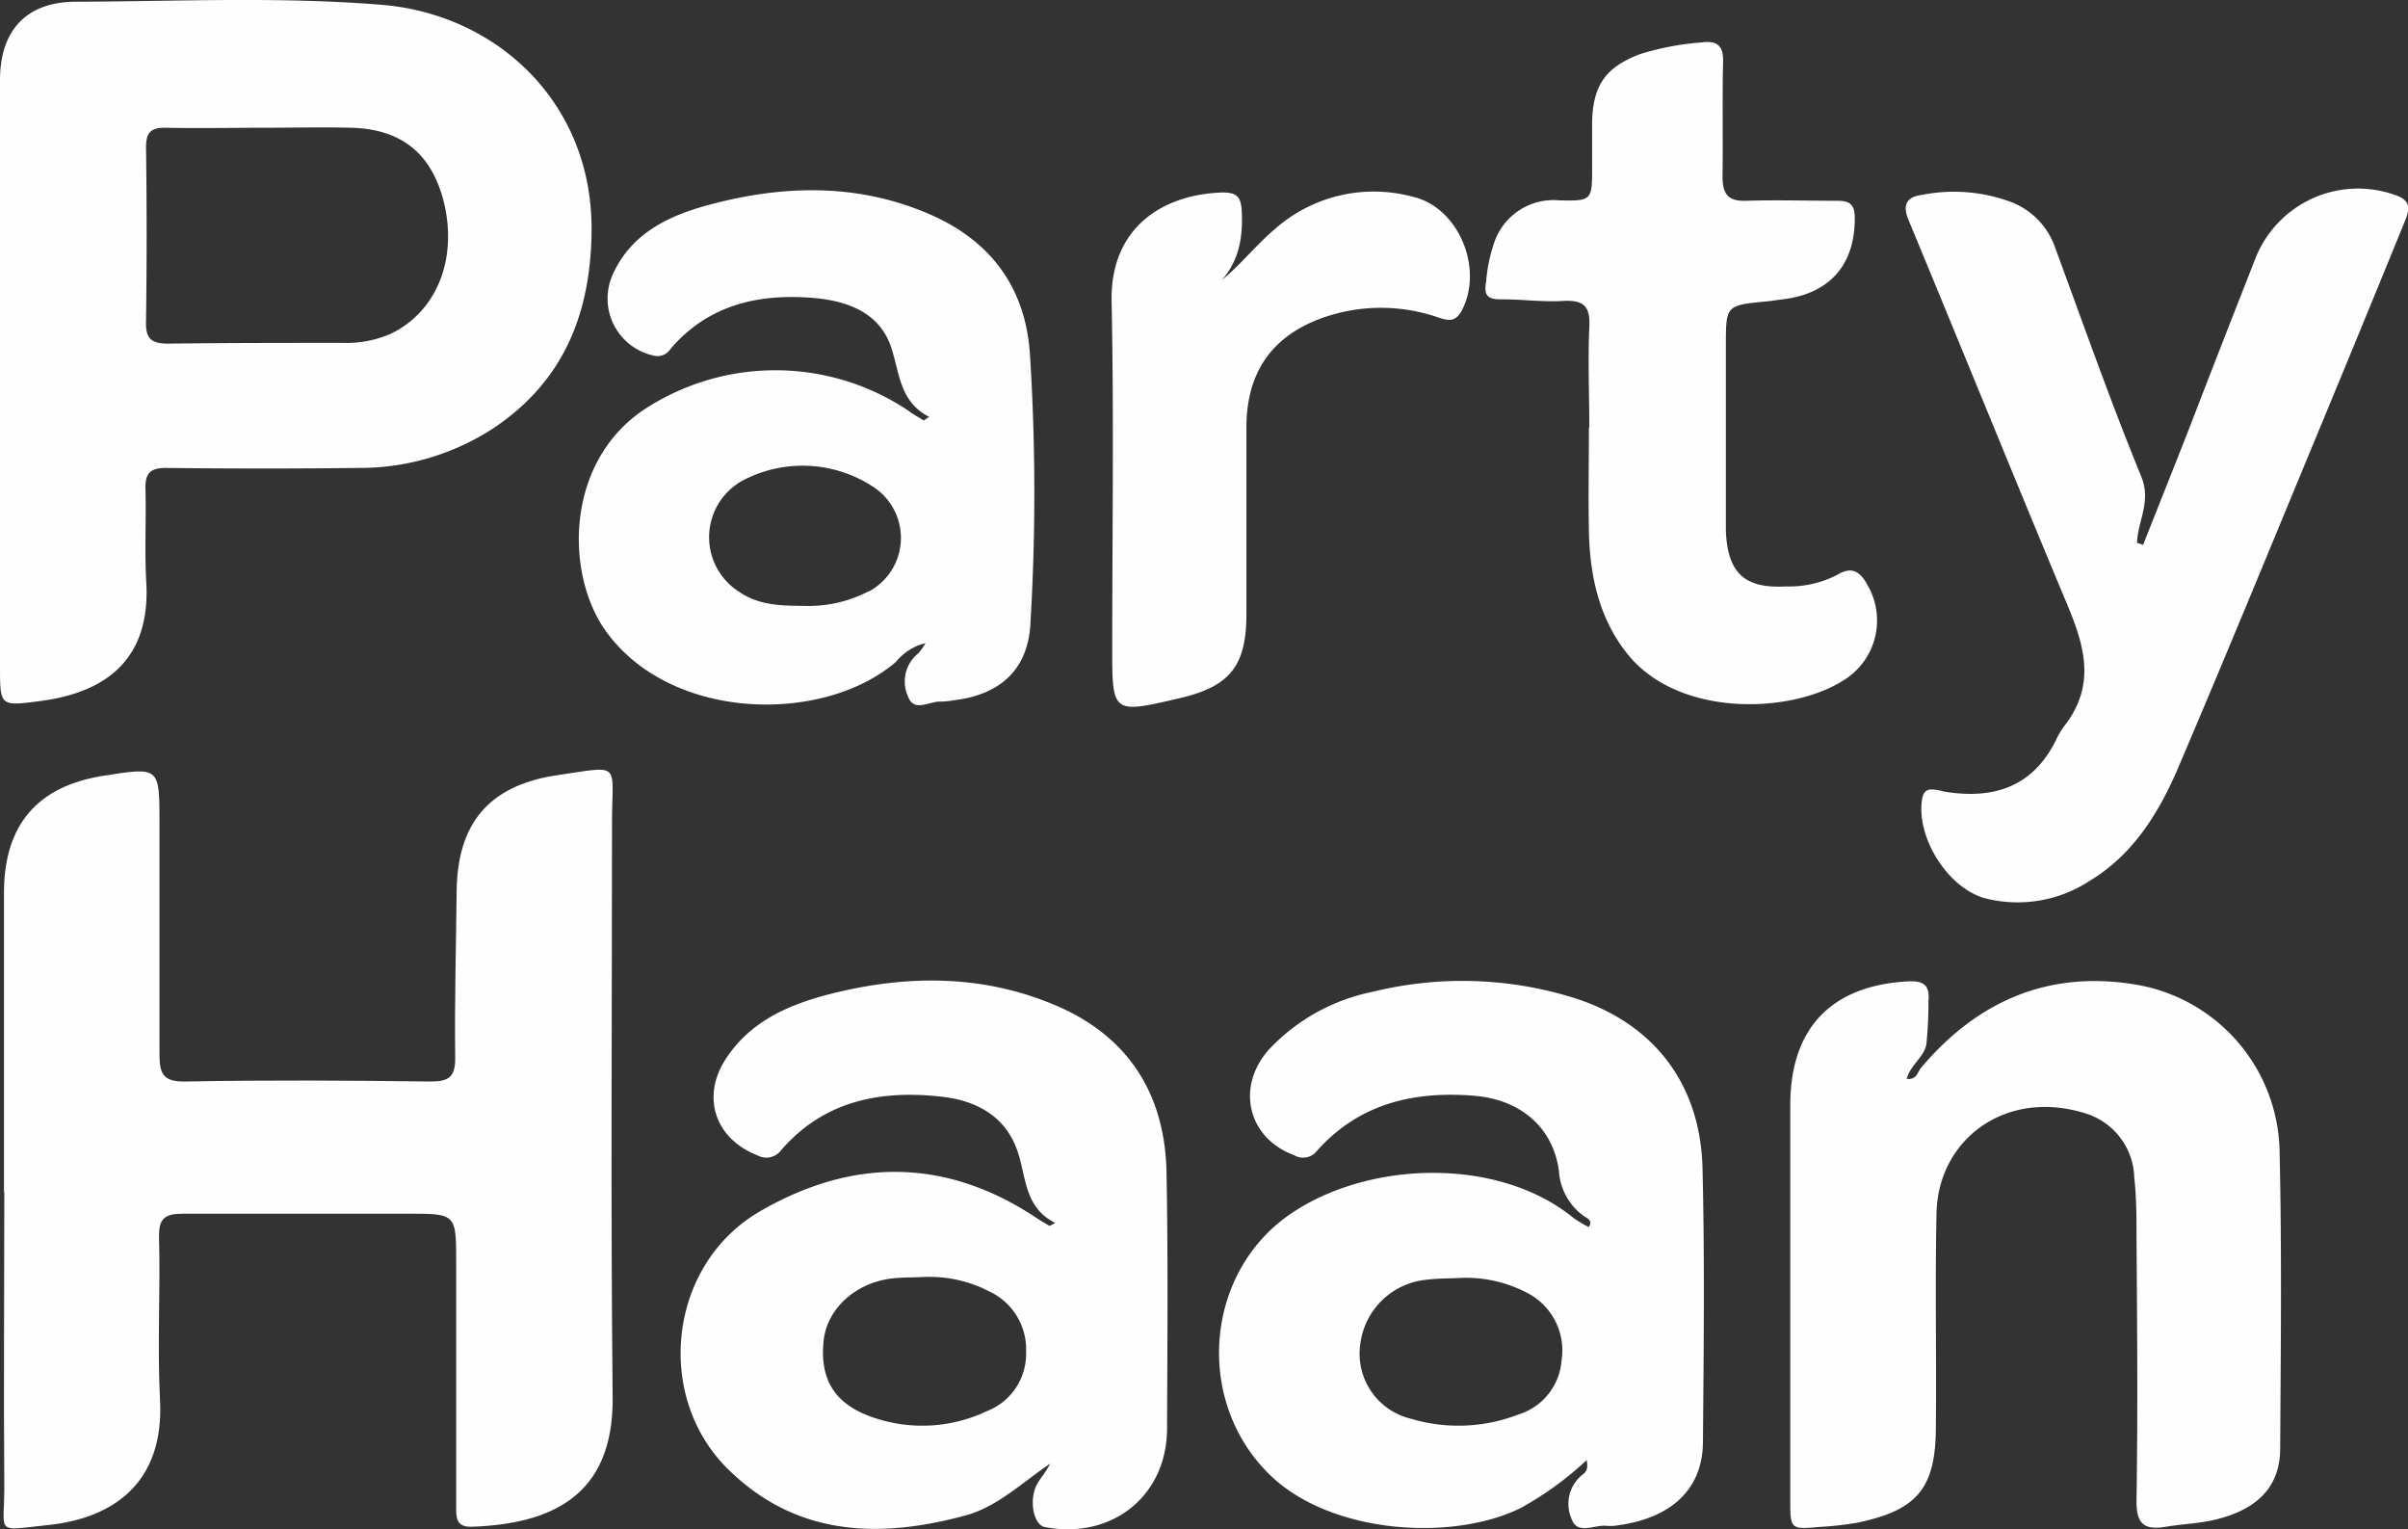 <svg xmlns="http://www.w3.org/2000/svg" viewBox="0 0 223.6 141.96"><rect x="0" y="0" width="223.6" height="141.96" fill="#333333" stroke="none"/><defs><style>.cls-1{fill:#fefefe;}.cls-2{fill:#fdfdfd;}</style></defs><g id="Layer_2" data-name="Layer 2"><g id="Layer_1-2" data-name="Layer 1"><path class="cls-1" d="M.37,110.67q0-13.94,0-27.85Q.4,73.4,9.72,72c5.09-.8,5.09-.8,5.09,4.38,0,7.16,0,14.32,0,21.47,0,1.83.32,2.58,2.4,2.55,7.58-.14,15.16-.1,22.74,0,1.72,0,2.34-.4,2.32-2.23-.07-5.09.08-10.19.13-15.29C42.43,76.55,45.29,73,51.5,72c6.37-.93,5.32-1.32,5.33,4.37,0,17.79-.13,35.57.06,53.36.09,9.25-5.83,11.74-13.06,12-1.54.06-1.47-.92-1.47-1.95q0-11.28,0-22.54c0-4.57,0-4.57-4.48-4.57-6.94,0-13.89,0-20.83,0-1.71,0-2.33.38-2.28,2.21.13,5-.17,10.07.09,15.09.4,7.7-4.36,11-10.46,11.61-4.92.52-4,.88-4-3.5-.07-9.14,0-18.28,0-27.42Z"/><path class="cls-1" d="M177.05,100.15c.9.12,1-.58,1.31-1,5.24-6.21,11.84-9.1,19.95-7.75a16,16,0,0,1,13.36,15.22c.22,9.28.12,18.57.06,27.85,0,3.5-2.08,5.67-6.06,6.61-1.5.36-3.08.4-4.61.66-2,.33-2.7-.32-2.67-2.46.13-8.15.06-16.3,0-24.45,0-1.84,0-3.69-.21-5.52a6.41,6.41,0,0,0-4.46-5.93c-7.42-2.37-13.75,2.36-13.9,9.22-.14,6.59,0,13.18-.06,19.78,0,5.78-1.7,7.84-7.42,9a31.75,31.75,0,0,1-3.38.37c-2.72.24-2.72.23-2.72-2.6q0-18.28,0-36.57c0-7.1,3.79-11.06,10.83-11.47,1.4-.09,2.16.22,2,1.82a37.93,37.93,0,0,1-.19,4C178.68,98.12,177.39,98.87,177.05,100.15Z"/><path class="cls-1" d="M199,50.59c1.44-3.65,2.9-7.29,4.33-10.94,2-5.21,4.05-10.43,6.09-15.63a10.24,10.24,0,0,1,13-5.91c1.69.56,1.24,1.58.79,2.67Q219,31.1,214.72,41.41c-4.14,10-8.25,20-12.52,30-1.78,4.12-4.15,7.94-8.14,10.35a12.22,12.22,0,0,1-9.77,1.62c-3.49-1-6.37-5.7-5.81-9.18.12-.75.49-1,1.14-.89.35,0,.69.14,1,.19,4.52.72,8.15-.45,10.3-4.81a7.31,7.31,0,0,1,.75-1.27c3.51-4.49,1.35-8.73-.45-13.06-4.71-11.3-9.31-22.64-14-33.94-.66-1.58,0-2.17,1.31-2.34a15.2,15.2,0,0,1,8.36.73A7,7,0,0,1,190.84,23c2.62,7.11,5.13,14.26,8,21.26.94,2.32-.34,4.1-.4,6.13Z"/><path class="cls-1" d="M147.58,39.7c0-3.11-.14-6.24,0-9.34.12-2.07-.66-2.53-2.52-2.42s-3.82-.17-5.73-.15c-1.29,0-1.54-.46-1.33-1.66a14.54,14.54,0,0,1,.78-3.7,5.81,5.81,0,0,1,6-3.83c3.06.07,3.06,0,3.06-3.12,0-1.42,0-2.83,0-4.25.11-3.38,1.29-5,4.46-6.21A25.53,25.53,0,0,1,158,3.94c1.41-.19,2.06.27,2,1.83-.08,3.54,0,7.08-.05,10.62,0,1.64.52,2.31,2.21,2.25,2.83-.09,5.66,0,8.5,0,1.21,0,1.57.45,1.57,1.63,0,4.35-2.36,7-6.7,7.52-.49.05-1,.15-1.47.19-3.8.36-3.8.36-3.8,4.11,0,4.81,0,9.63,0,14.45,0,.92,0,1.84,0,2.76.17,3.89,1.72,5.36,5.61,5.14a9.73,9.73,0,0,0,4.72-1.07c1.41-.86,2.17-.28,2.85,1a6.51,6.51,0,0,1-2.23,8.77c-4.84,3.12-15.2,3.5-20-2.32-2.7-3.29-3.58-7.32-3.67-11.5-.06-3.19,0-6.38,0-9.57Z"/><path class="cls-1" d="M113.46,26c1.8-1.48,3.16-3.24,4.86-4.68a13.85,13.85,0,0,1,12.88-3.05c4.3,1,6.62,6.77,4.49,10.64-.58,1-1.22.86-2.11.57a16.26,16.26,0,0,0-10.43-.09c-4.88,1.62-7.37,5-7.41,10.16,0,5.81,0,11.61,0,17.42,0,4.88-1.54,6.77-6.27,7.86-6.19,1.44-6.2,1.44-6.19-4.78,0-10.69.16-21.39-.06-32.08-.13-6.84,4.74-9.93,10.29-10.1,1.26,0,1.71.33,1.79,1.65C115.42,21.87,115.14,24.06,113.46,26Z"/><path class="cls-1" d="M35.47.45C26-.33,16.49.13,7,.16,2.4.18,0,2.88,0,7.44Q0,21.15,0,34.87q0,13.5,0,27c0,3.7,0,3.7,3.73,3.21C10.08,64.26,14,61,13.58,54c-.16-2.83,0-5.67-.07-8.5-.06-1.56.4-2.08,2-2.06,6,.07,11.91.07,17.86,0A22.67,22.67,0,0,0,46,39.63c6.31-4.3,8.82-10.45,8.93-18C55.13,9.59,46.16,1.33,35.47.45ZM36.25,31a10.17,10.17,0,0,1-4.34.83c-5.45,0-10.9,0-16.35.07-1.62,0-2.06-.59-2-2.12q.11-8.07,0-16.13c0-1.45.55-1.82,1.88-1.79,3,.06,5.94,0,8.92,0v0c2.76,0,5.52-.07,8.27,0,4.76.13,7.57,2.5,8.65,7.17C42.44,24.29,40.45,29,36.25,31Z"/><path class="cls-1" d="M108.32,108.86c-.13-7.14-3.41-12.49-10-15.4-7-3.07-14.31-3-21.6-1.09-3.75,1-7.23,2.6-9.41,6.07s-.86,7.3,3,8.8a1.72,1.72,0,0,0,2.23-.47c4-4.64,9.34-5.62,15.07-4.94,3.09.37,5.77,1.83,6.86,5,.84,2.41.62,5.26,3.52,6.7-.44.22-.51.29-.54.27-.43-.25-.85-.5-1.26-.77-8.42-5.58-17.08-5.53-25.62-.58s-9.86,17.25-2.9,24c6.33,6.19,14,6.4,22,4.23,3-.83,5.27-3.08,7.84-4.8-.33.7-.84,1.25-1.2,1.88-.8,1.45-.35,3.79.7,4,6.2,1.19,11.32-2.85,11.36-9.09C108.4,124.73,108.47,116.8,108.32,108.86ZM91.64,131a14,14,0,0,1-10.75.52c-3.44-1.23-4.78-3.53-4.41-7.06.3-2.9,2.87-5.31,6.2-5.76,1-.13,2-.1,3-.15a12.09,12.09,0,0,1,6.15,1.32,5.93,5.93,0,0,1,3.45,5.61A5.71,5.71,0,0,1,91.64,131Z"/><path class="cls-1" d="M158.09,108.44c-.2-8-4.72-13.66-12.32-15.92a34.82,34.82,0,0,0-18.26-.46,18.14,18.14,0,0,0-9.68,5.37c-3.08,3.45-2,8.21,2.36,9.82a1.62,1.62,0,0,0,2.07-.38c3.91-4.42,9-5.6,14.61-5.15,4.23.34,7.34,2.86,7.89,7a5.56,5.56,0,0,0,2.34,4.19c.28.2.83.37.43,1a10.15,10.15,0,0,1-1.44-.86c-7-5.7-19.09-5.32-26.34-.3-7.86,5.45-8.8,17.2-2,24,5.63,5.68,17.11,6.4,23.48,3.23a30.41,30.41,0,0,0,6.1-4.43c.18.85-.09,1.12-.35,1.32a3.46,3.46,0,0,0-1,4.24c.54,1.38,2.14.4,3.25.54a4.2,4.2,0,0,0,1.06-.06c4.91-.68,7.79-3.34,7.84-7.67C158.2,125.44,158.3,116.93,158.09,108.44ZM145,126.31a5.69,5.69,0,0,1-4,5,15.42,15.42,0,0,1-10,.39,6.2,6.2,0,0,1-4.69-6.9,6.85,6.85,0,0,1,6.16-6c1-.13,2-.11,3-.16a12.18,12.18,0,0,1,6.52,1.48A6,6,0,0,1,145,126.31Z"/><path class="cls-2" d="M95.64,32.9c-.42-6.36-3.8-10.7-9.55-13.11C79.5,17,72.66,17.19,65.89,19c-3.72,1-7.25,2.6-9,6.5A5.42,5.42,0,0,0,60.65,33a1.44,1.44,0,0,0,1.63-.63c3.52-4.1,8.18-5.13,13.26-4.71,3.15.27,6.17,1.36,7.23,4.64.78,2.39.78,5,3.51,6.4-.17.11-.34.22-.5.34-.47-.3-1-.58-1.41-.9a22.19,22.19,0,0,0-24.74,0c-7.28,5.06-7.11,15.47-3.24,20.63C62.5,67,76.52,67.2,83.21,61.43a5,5,0,0,1,2.73-1.72,5.59,5.59,0,0,1-.67.94,3.35,3.35,0,0,0-.93,4.06c.54,1.44,2,.37,3,.42A7.75,7.75,0,0,0,88.63,65c4.29-.53,6.82-2.87,7.05-7.09A203.27,203.27,0,0,0,95.64,32.9Zm-15,22a12.08,12.08,0,0,1-6.14,1.34c-2,0-4.1-.07-5.88-1.31a6,6,0,0,1,.74-10.52A11.93,11.93,0,0,1,81,45.14,5.65,5.65,0,0,1,80.66,54.92Z"/></g></g></svg>